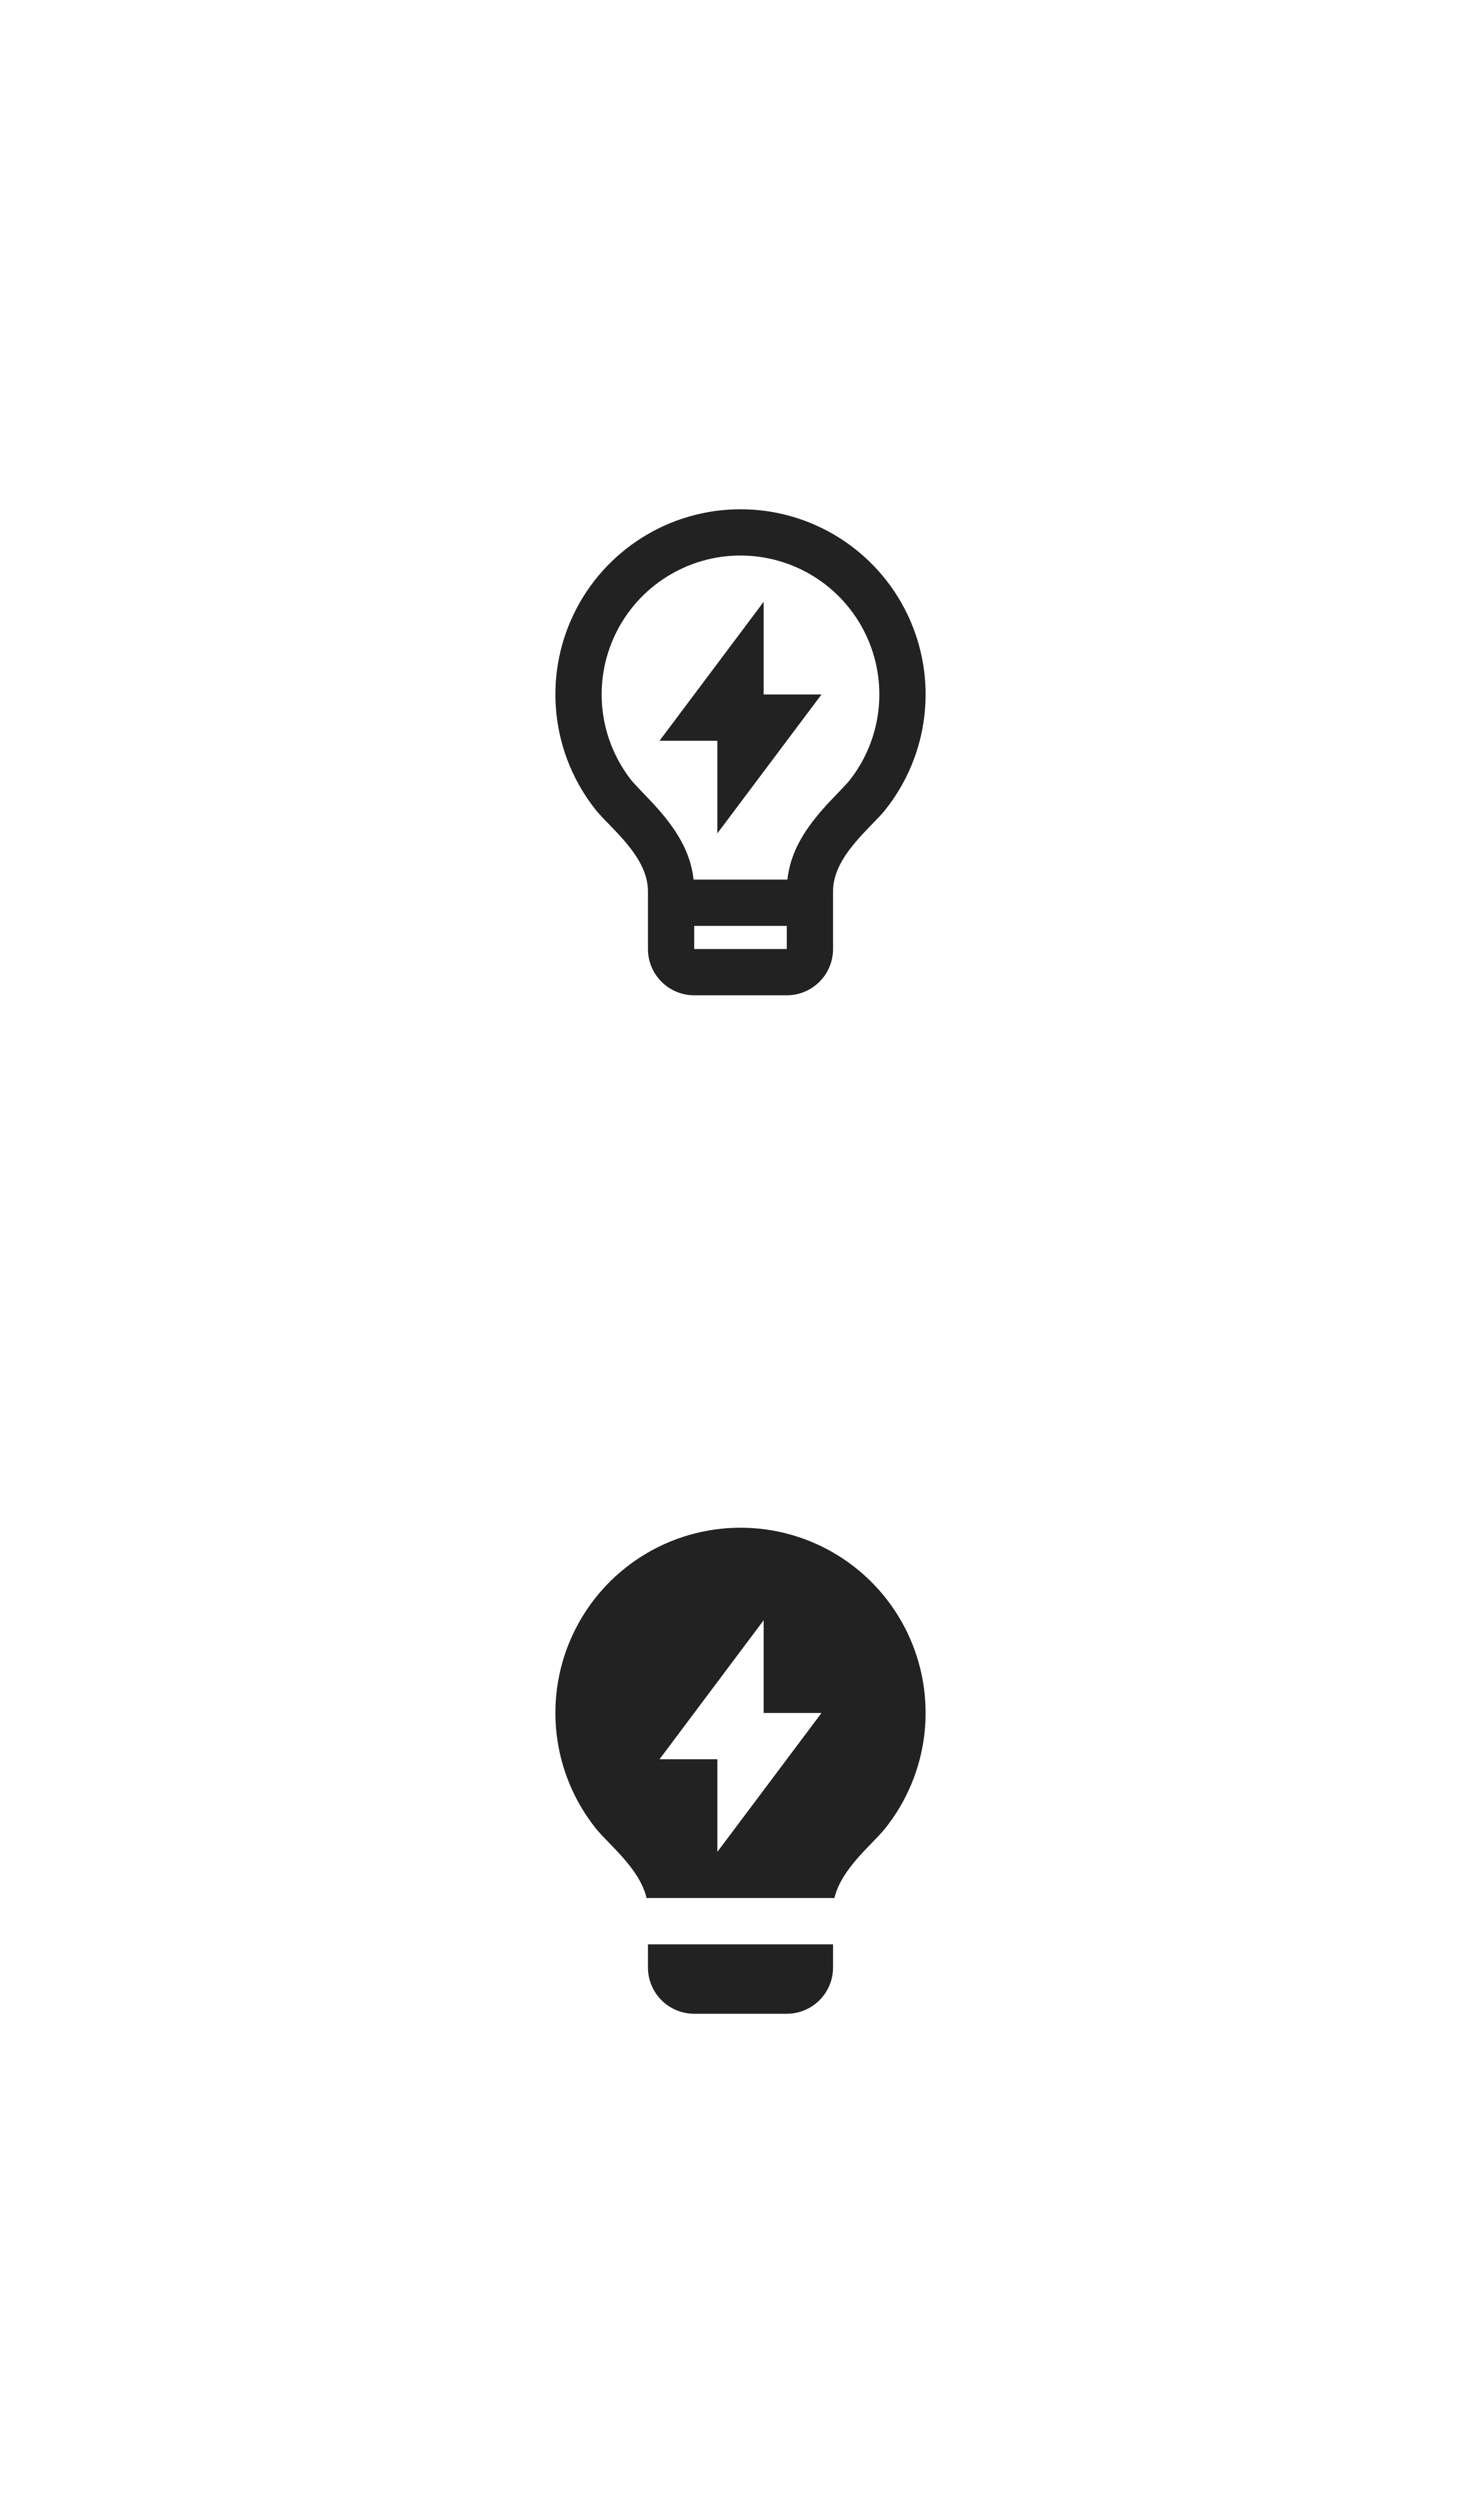 <svg width="64" height="108" viewBox="0 0 64 108" fill="none" xmlns="http://www.w3.org/2000/svg">
<g id="fill-t" clip-path="url(#clip0_884_18788)">
<path d="M29.973 38H34.027C34.159 36.798 34.772 35.806 35.767 34.723C35.88 34.601 36.599 33.856 36.684 33.75C37.391 32.868 37.833 31.804 37.961 30.681C38.09 29.558 37.898 28.422 37.408 27.403C36.919 26.384 36.152 25.524 35.195 24.922C34.239 24.32 33.132 24.001 32.001 24C30.871 24 29.764 24.319 28.807 24.921C27.85 25.522 27.082 26.382 26.593 27.4C26.103 28.419 25.911 29.555 26.038 30.678C26.166 31.801 26.608 32.865 27.314 33.748C27.4 33.855 28.121 34.601 28.232 34.722C29.228 35.806 29.841 36.798 29.973 38ZM34 40H30V41H34V40ZM25.754 35C24.812 33.823 24.222 32.404 24.052 30.907C23.881 29.409 24.137 27.894 24.79 26.536C25.442 25.177 26.466 24.031 27.742 23.229C29.017 22.426 30.494 22.001 32.001 22.001C33.508 22.001 34.985 22.427 36.261 23.23C37.536 24.033 38.559 25.179 39.212 26.538C39.864 27.897 40.119 29.412 39.948 30.91C39.777 32.407 39.186 33.826 38.244 35.002C37.624 35.774 36 37 36 38.5V41C36 41.53 35.789 42.039 35.414 42.414C35.039 42.789 34.531 43 34 43H30C29.47 43 28.961 42.789 28.586 42.414C28.211 42.039 28 41.53 28 41V38.5C28 37 26.375 35.774 25.754 35ZM33 30.004H35.5L31 36.004V32.004H28.5L33 26V30.005V30.004Z" fill="#222222"/>
</g>
<g id="fill-f" clip-path="url(#clip1_884_18788)">
<path d="M27.941 82C27.644 80.727 26.304 79.686 25.754 79C24.812 77.823 24.222 76.404 24.052 74.907C23.881 73.409 24.137 71.894 24.79 70.536C25.442 69.177 26.466 68.031 27.742 67.229C29.017 66.426 30.494 66.001 32.001 66.001C33.508 66.001 34.985 66.427 36.261 67.23C37.536 68.033 38.559 69.179 39.212 70.538C39.864 71.897 40.119 73.412 39.948 74.909C39.777 76.407 39.186 77.826 38.244 79.002C37.694 79.687 36.356 80.728 36.059 82H27.94H27.941ZM36 84V85C36 85.53 35.789 86.039 35.414 86.414C35.039 86.789 34.531 87 34 87H30C29.47 87 28.961 86.789 28.586 86.414C28.211 86.039 28 85.53 28 85V84H36ZM33 74.005V70L28.5 76.005H31V80.005L35.5 74.005H33Z" fill="#222222"/>
</g>
</svg>
